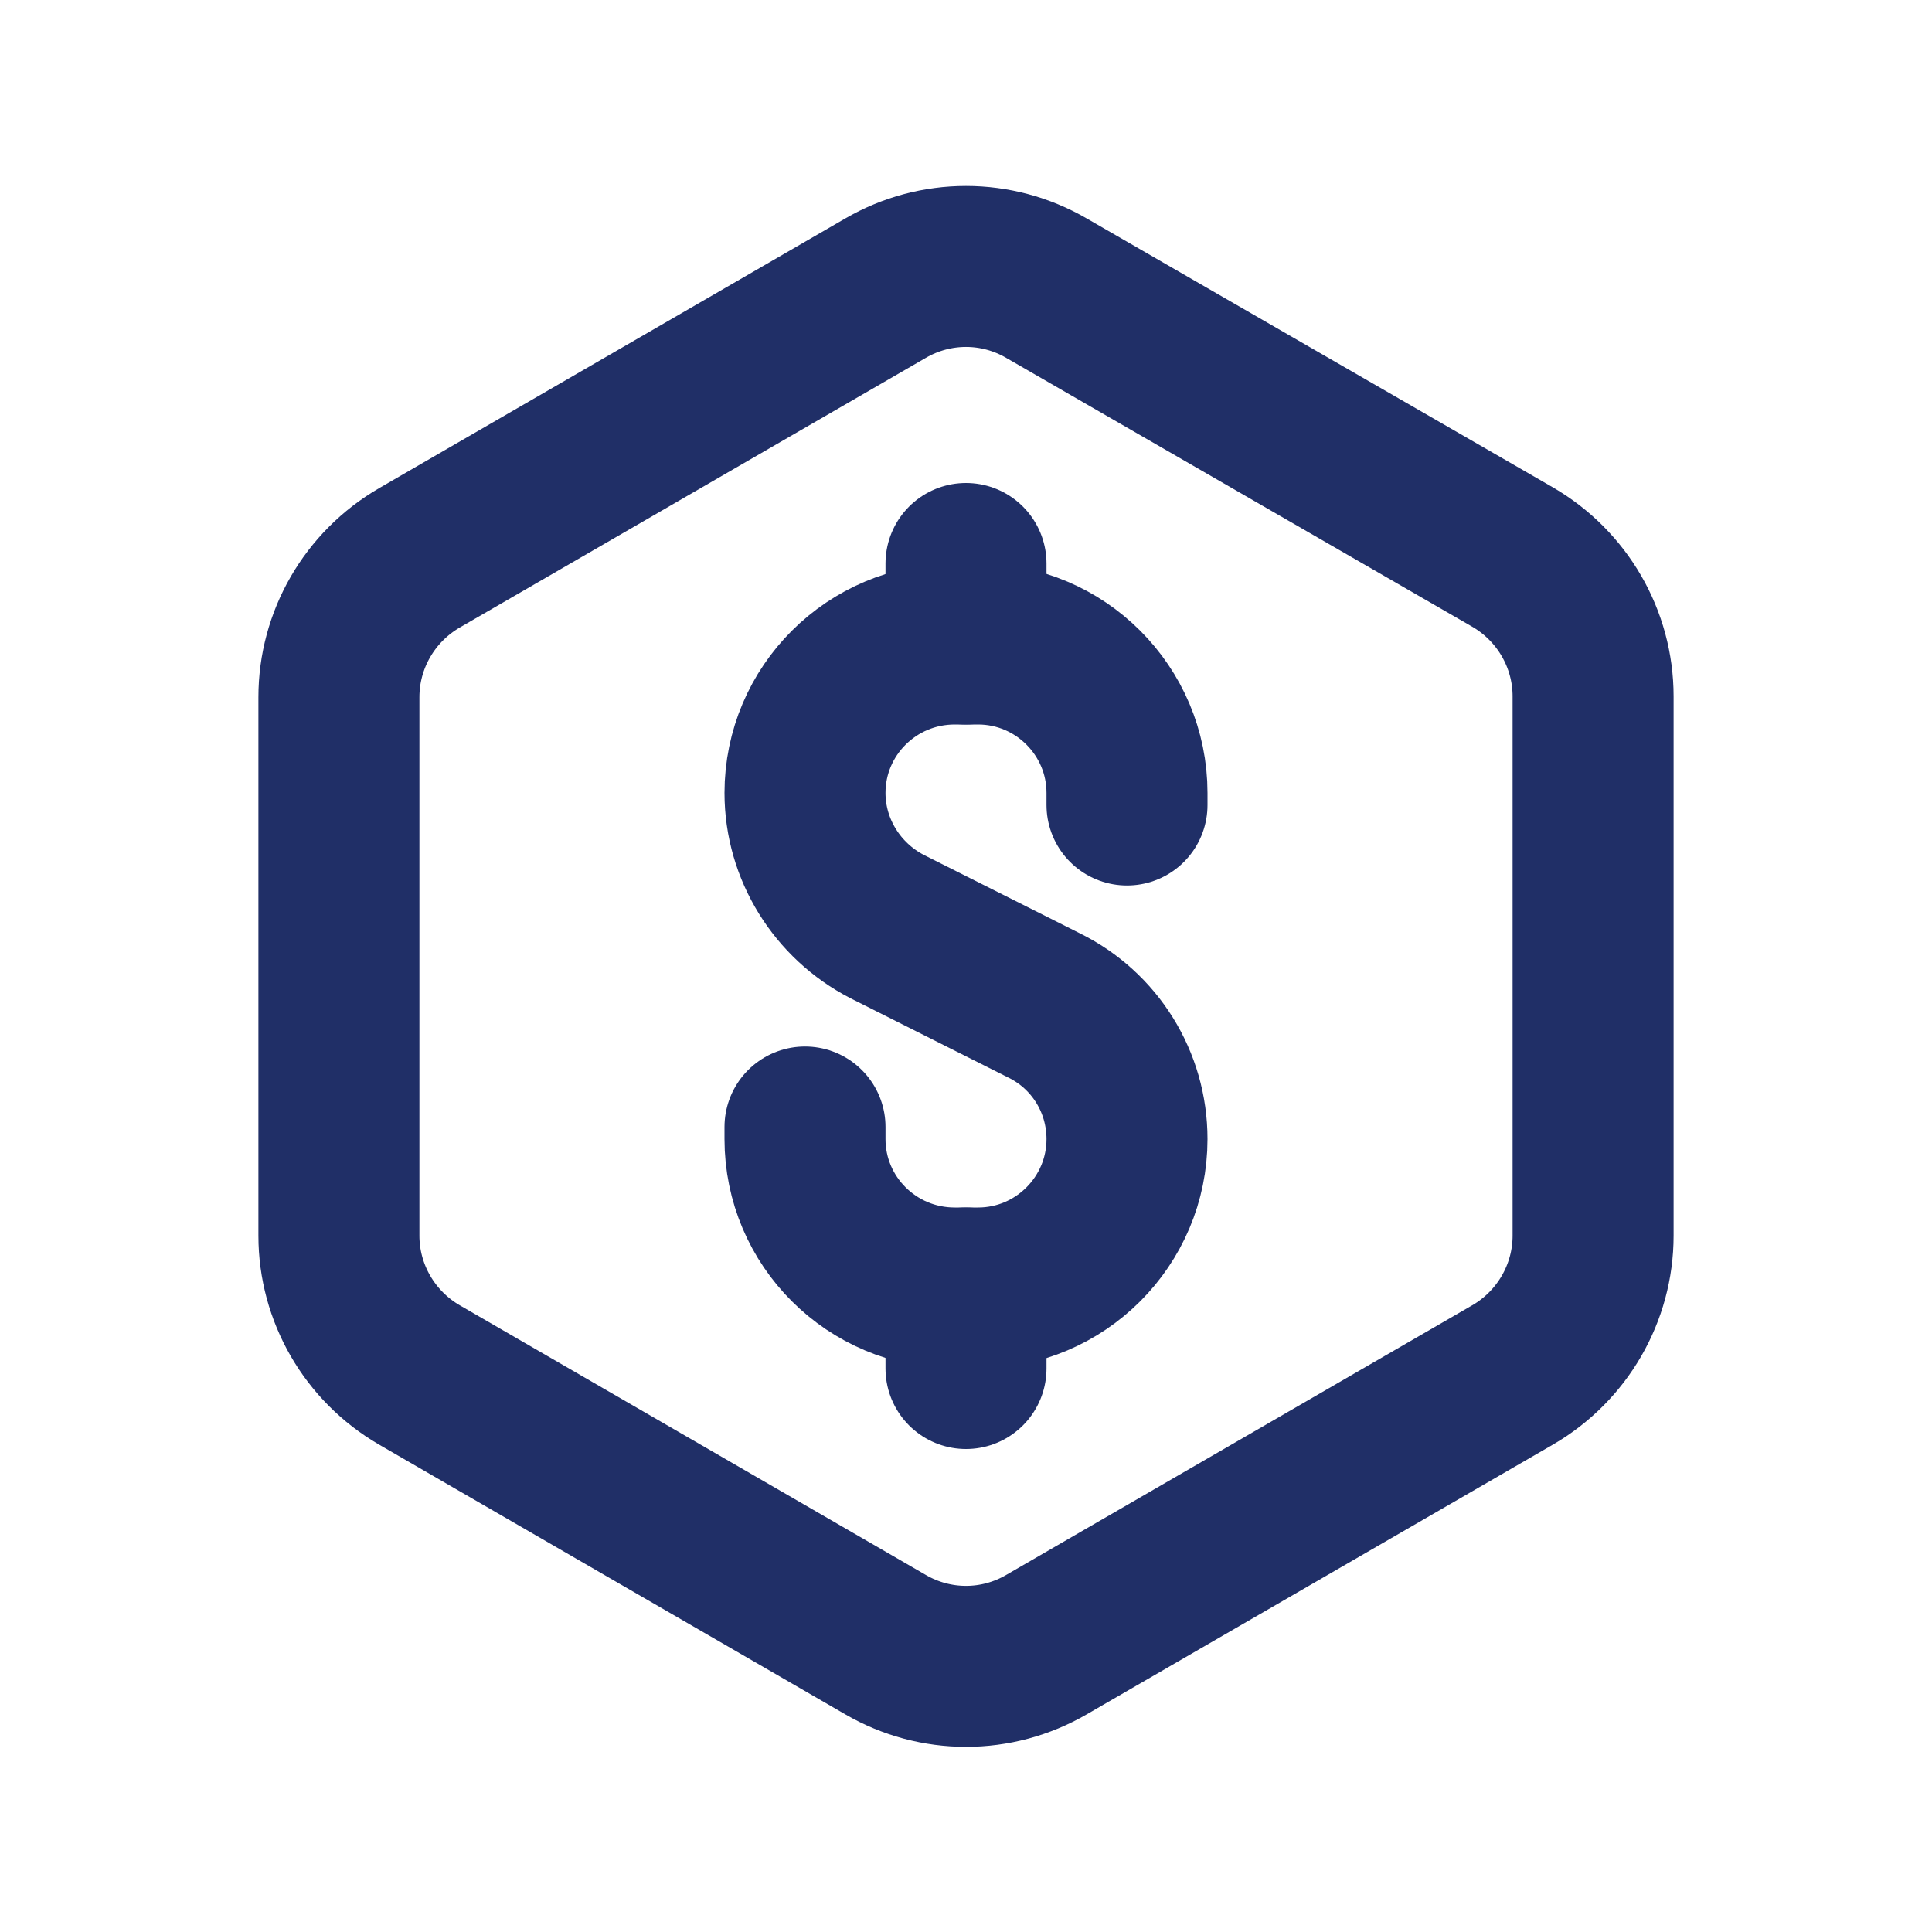 <svg width="24" height="24" viewBox="0 0 24 24" fill="none" xmlns="http://www.w3.org/2000/svg">
<path d="M14 10V9.85C14 8.83 13.17 8 12.15 8H11.86C10.83 8 10 8.83 10 9.85C10 10.55 10.4 11.19 11.02 11.51L12.97 12.49C13.6 12.8 14 13.44 14 14.15C14 15.17 13.17 16 12.15 16H11.86C10.83 16 10 15.17 10 14.15V14" stroke="#202F67" stroke-width="2" stroke-miterlimit="10" stroke-linecap="round" stroke-linejoin="round"/>
<path d="M12 7V8" stroke="#202F67" stroke-width="2" stroke-miterlimit="10" stroke-linecap="round" stroke-linejoin="round"/>
<path d="M12 16V17" stroke="#202F67" stroke-width="2" stroke-miterlimit="10" stroke-linecap="round" stroke-linejoin="round"/>
<path d="M19.79 15.35V8.65C19.79 7.94 19.41 7.28 18.79 6.92L13 3.58C12.38 3.22 11.62 3.22 11 3.58L5.21 6.93C4.59 7.29 4.21 7.95 4.21 8.66V15.35C4.21 16.06 4.59 16.72 5.21 17.08L11 20.43C11.62 20.79 12.38 20.79 13 20.43L18.79 17.08C19.41 16.72 19.79 16.06 19.79 15.35Z" stroke="#202F67" stroke-width="2" stroke-miterlimit="10" stroke-linecap="round" stroke-linejoin="round"/>
</svg>
